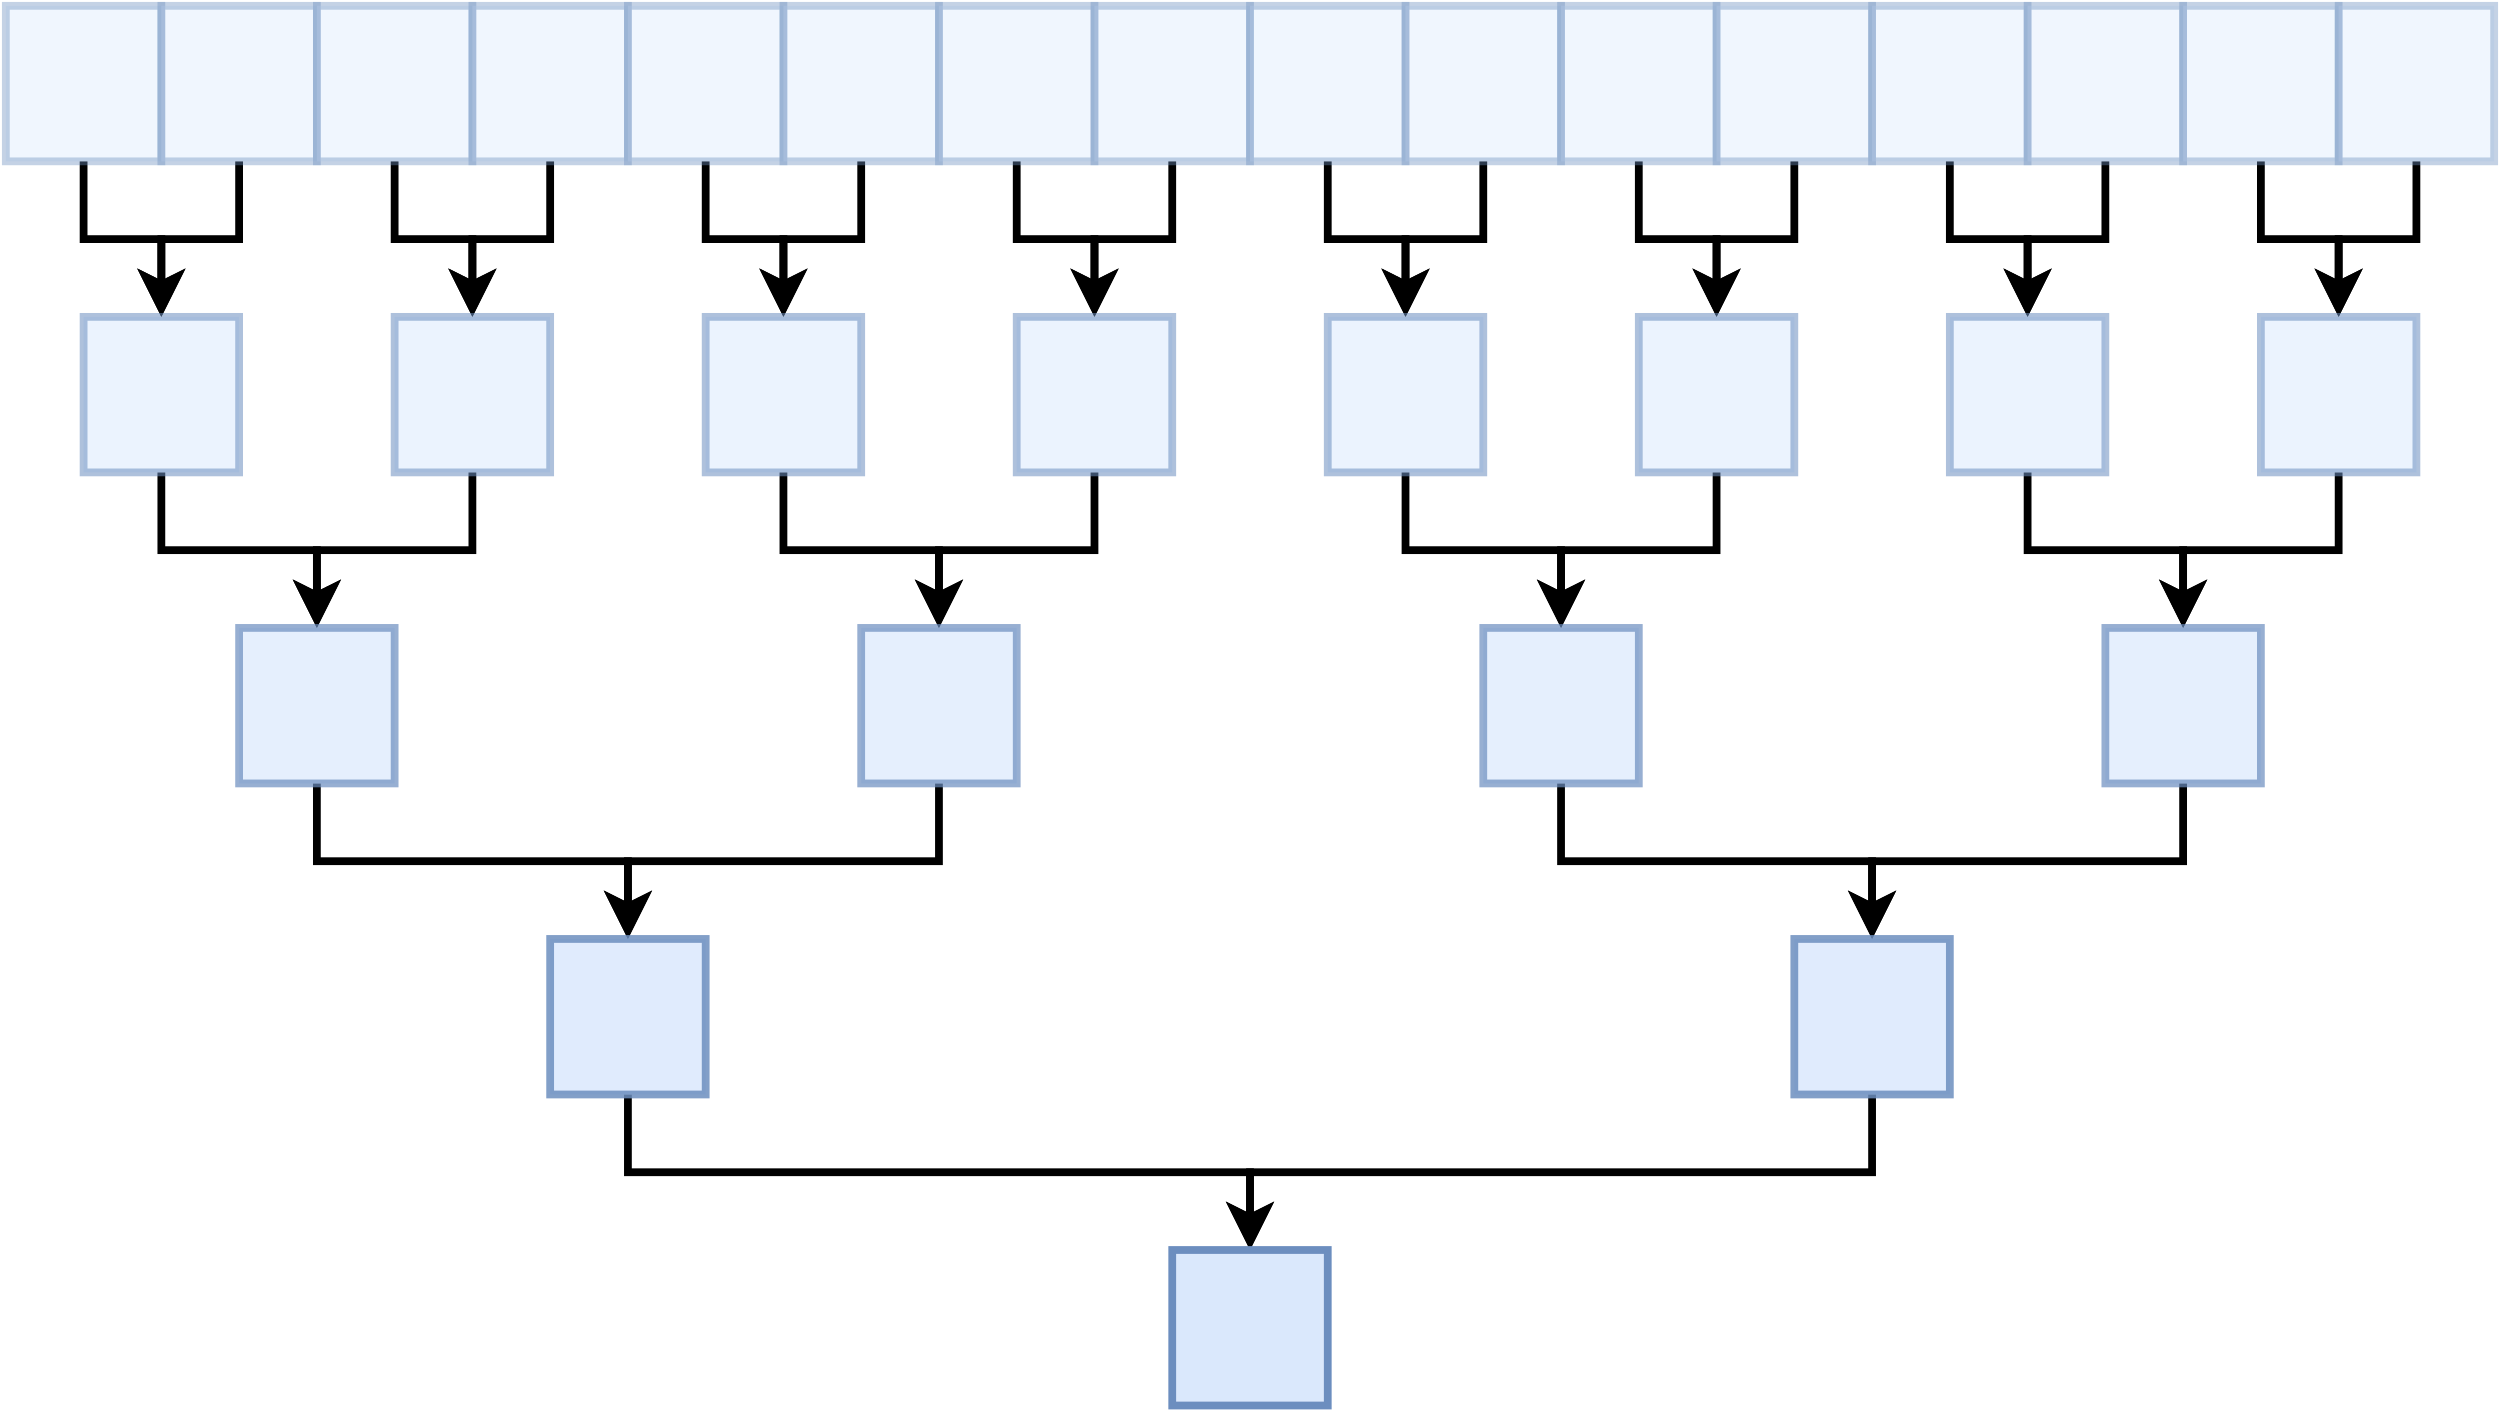 <!DOCTYPE svg PUBLIC "-//W3C//DTD SVG 1.1//EN" "http://www.w3.org/Graphics/SVG/1.1/DTD/svg11.dtd">
<svg xmlns="http://www.w3.org/2000/svg" xmlns:xlink="http://www.w3.org/1999/xlink" version="1.1" width="643px" height="363px" viewBox="-0.5 -0.5 643 363"><defs/><g><path d="M 21 41 L 21 61 L 41 61 L 41 72.76" fill="none" stroke="rgba(0, 0, 0, 1)" stroke-width="2" stroke-miterlimit="10" pointer-events="stroke"/><path d="M 41 78.76 L 37 70.76 L 41 72.76 L 45 70.76 Z" fill="rgba(0, 0, 0, 1)" stroke="rgba(0, 0, 0, 1)" stroke-width="2" stroke-miterlimit="10" pointer-events="all"/><rect x="1" y="1" width="40" height="40" fill-opacity="0.4" fill="#dae8fc" stroke="#6c8ebf" stroke-opacity="0.4" stroke-width="2" pointer-events="all"/><path d="M 61 41 L 61 61 L 41 61 L 41 72.76" fill="none" stroke="rgba(0, 0, 0, 1)" stroke-width="2" stroke-miterlimit="10" pointer-events="stroke"/><path d="M 41 78.76 L 37 70.76 L 41 72.76 L 45 70.76 Z" fill="rgba(0, 0, 0, 1)" stroke="rgba(0, 0, 0, 1)" stroke-width="2" stroke-miterlimit="10" pointer-events="all"/><rect x="41" y="1" width="40" height="40" fill-opacity="0.4" fill="#dae8fc" stroke="#6c8ebf" stroke-opacity="0.4" stroke-width="2" pointer-events="all"/><path d="M 101 41 L 101 61 L 121 61 L 121 72.76" fill="none" stroke="rgba(0, 0, 0, 1)" stroke-width="2" stroke-miterlimit="10" pointer-events="stroke"/><path d="M 121 78.76 L 117 70.76 L 121 72.76 L 125 70.76 Z" fill="rgba(0, 0, 0, 1)" stroke="rgba(0, 0, 0, 1)" stroke-width="2" stroke-miterlimit="10" pointer-events="all"/><rect x="81" y="1" width="40" height="40" fill-opacity="0.4" fill="#dae8fc" stroke="#6c8ebf" stroke-opacity="0.4" stroke-width="2" pointer-events="all"/><path d="M 141 41 L 141 61 L 121 61 L 121 72.76" fill="none" stroke="rgba(0, 0, 0, 1)" stroke-width="2" stroke-miterlimit="10" pointer-events="stroke"/><path d="M 121 78.76 L 117 70.76 L 121 72.76 L 125 70.76 Z" fill="rgba(0, 0, 0, 1)" stroke="rgba(0, 0, 0, 1)" stroke-width="2" stroke-miterlimit="10" pointer-events="all"/><rect x="121" y="1" width="40" height="40" fill-opacity="0.4" fill="#dae8fc" stroke="#6c8ebf" stroke-opacity="0.4" stroke-width="2" pointer-events="all"/><path d="M 181 41 L 181 61 L 201 61 L 201 72.76" fill="none" stroke="rgba(0, 0, 0, 1)" stroke-width="2" stroke-miterlimit="10" pointer-events="stroke"/><path d="M 201 78.76 L 197 70.76 L 201 72.76 L 205 70.76 Z" fill="rgba(0, 0, 0, 1)" stroke="rgba(0, 0, 0, 1)" stroke-width="2" stroke-miterlimit="10" pointer-events="all"/><rect x="161" y="1" width="40" height="40" fill-opacity="0.4" fill="#dae8fc" stroke="#6c8ebf" stroke-opacity="0.4" stroke-width="2" pointer-events="all"/><path d="M 221 41 L 221 61 L 201 61 L 201 72.76" fill="none" stroke="rgba(0, 0, 0, 1)" stroke-width="2" stroke-miterlimit="10" pointer-events="stroke"/><path d="M 201 78.76 L 197 70.76 L 201 72.76 L 205 70.76 Z" fill="rgba(0, 0, 0, 1)" stroke="rgba(0, 0, 0, 1)" stroke-width="2" stroke-miterlimit="10" pointer-events="all"/><rect x="201" y="1" width="40" height="40" fill-opacity="0.4" fill="#dae8fc" stroke="#6c8ebf" stroke-opacity="0.4" stroke-width="2" pointer-events="all"/><path d="M 261 41 L 261 61 L 281 61 L 281 72.76" fill="none" stroke="rgba(0, 0, 0, 1)" stroke-width="2" stroke-miterlimit="10" pointer-events="stroke"/><path d="M 281 78.76 L 277 70.76 L 281 72.76 L 285 70.76 Z" fill="rgba(0, 0, 0, 1)" stroke="rgba(0, 0, 0, 1)" stroke-width="2" stroke-miterlimit="10" pointer-events="all"/><rect x="241" y="1" width="40" height="40" fill-opacity="0.4" fill="#dae8fc" stroke="#6c8ebf" stroke-opacity="0.4" stroke-width="2" pointer-events="all"/><path d="M 301 41 L 301 61 L 281 61 L 281 72.76" fill="none" stroke="rgba(0, 0, 0, 1)" stroke-width="2" stroke-miterlimit="10" pointer-events="stroke"/><path d="M 281 78.76 L 277 70.76 L 281 72.76 L 285 70.76 Z" fill="rgba(0, 0, 0, 1)" stroke="rgba(0, 0, 0, 1)" stroke-width="2" stroke-miterlimit="10" pointer-events="all"/><rect x="281" y="1" width="40" height="40" fill-opacity="0.4" fill="#dae8fc" stroke="#6c8ebf" stroke-opacity="0.4" stroke-width="2" pointer-events="all"/><path d="M 341 41 L 341 61 L 361 61 L 361 72.76" fill="none" stroke="rgba(0, 0, 0, 1)" stroke-width="2" stroke-miterlimit="10" pointer-events="stroke"/><path d="M 361 78.76 L 357 70.76 L 361 72.76 L 365 70.76 Z" fill="rgba(0, 0, 0, 1)" stroke="rgba(0, 0, 0, 1)" stroke-width="2" stroke-miterlimit="10" pointer-events="all"/><rect x="321" y="1" width="40" height="40" fill-opacity="0.4" fill="#dae8fc" stroke="#6c8ebf" stroke-opacity="0.4" stroke-width="2" pointer-events="all"/><path d="M 381 41 L 381 61 L 361 61 L 361 72.76" fill="none" stroke="rgba(0, 0, 0, 1)" stroke-width="2" stroke-miterlimit="10" pointer-events="stroke"/><path d="M 361 78.76 L 357 70.76 L 361 72.76 L 365 70.76 Z" fill="rgba(0, 0, 0, 1)" stroke="rgba(0, 0, 0, 1)" stroke-width="2" stroke-miterlimit="10" pointer-events="all"/><rect x="361" y="1" width="40" height="40" fill-opacity="0.4" fill="#dae8fc" stroke="#6c8ebf" stroke-opacity="0.4" stroke-width="2" pointer-events="all"/><path d="M 421 41 L 421 61 L 441 61 L 441 72.76" fill="none" stroke="rgba(0, 0, 0, 1)" stroke-width="2" stroke-miterlimit="10" pointer-events="stroke"/><path d="M 441 78.76 L 437 70.76 L 441 72.76 L 445 70.76 Z" fill="rgba(0, 0, 0, 1)" stroke="rgba(0, 0, 0, 1)" stroke-width="2" stroke-miterlimit="10" pointer-events="all"/><rect x="401" y="1" width="40" height="40" fill-opacity="0.4" fill="#dae8fc" stroke="#6c8ebf" stroke-opacity="0.4" stroke-width="2" pointer-events="all"/><path d="M 461 41 L 461 61 L 441 61 L 441 72.76" fill="none" stroke="rgba(0, 0, 0, 1)" stroke-width="2" stroke-miterlimit="10" pointer-events="stroke"/><path d="M 441 78.76 L 437 70.76 L 441 72.76 L 445 70.76 Z" fill="rgba(0, 0, 0, 1)" stroke="rgba(0, 0, 0, 1)" stroke-width="2" stroke-miterlimit="10" pointer-events="all"/><rect x="441" y="1" width="40" height="40" fill-opacity="0.4" fill="#dae8fc" stroke="#6c8ebf" stroke-opacity="0.4" stroke-width="2" pointer-events="all"/><path d="M 501 41 L 501 61 L 521 61 L 521 72.76" fill="none" stroke="rgba(0, 0, 0, 1)" stroke-width="2" stroke-miterlimit="10" pointer-events="stroke"/><path d="M 521 78.76 L 517 70.76 L 521 72.76 L 525 70.76 Z" fill="rgba(0, 0, 0, 1)" stroke="rgba(0, 0, 0, 1)" stroke-width="2" stroke-miterlimit="10" pointer-events="all"/><rect x="481" y="1" width="40" height="40" fill-opacity="0.4" fill="#dae8fc" stroke="#6c8ebf" stroke-opacity="0.4" stroke-width="2" pointer-events="all"/><path d="M 541 41 L 541 61 L 521 61 L 521 72.76" fill="none" stroke="rgba(0, 0, 0, 1)" stroke-width="2" stroke-miterlimit="10" pointer-events="stroke"/><path d="M 521 78.76 L 517 70.76 L 521 72.76 L 525 70.76 Z" fill="rgba(0, 0, 0, 1)" stroke="rgba(0, 0, 0, 1)" stroke-width="2" stroke-miterlimit="10" pointer-events="all"/><rect x="521" y="1" width="40" height="40" fill-opacity="0.4" fill="#dae8fc" stroke="#6c8ebf" stroke-opacity="0.4" stroke-width="2" pointer-events="all"/><path d="M 581 41 L 581 61 L 601 61 L 601 72.76" fill="none" stroke="rgba(0, 0, 0, 1)" stroke-width="2" stroke-miterlimit="10" pointer-events="stroke"/><path d="M 601 78.76 L 597 70.76 L 601 72.76 L 605 70.76 Z" fill="rgba(0, 0, 0, 1)" stroke="rgba(0, 0, 0, 1)" stroke-width="2" stroke-miterlimit="10" pointer-events="all"/><rect x="561" y="1" width="40" height="40" fill-opacity="0.4" fill="#dae8fc" stroke="#6c8ebf" stroke-opacity="0.4" stroke-width="2" pointer-events="all"/><path d="M 621 41 L 621 61 L 601 61 L 601 72.76" fill="none" stroke="rgba(0, 0, 0, 1)" stroke-width="2" stroke-miterlimit="10" pointer-events="stroke"/><path d="M 601 78.76 L 597 70.76 L 601 72.76 L 605 70.76 Z" fill="rgba(0, 0, 0, 1)" stroke="rgba(0, 0, 0, 1)" stroke-width="2" stroke-miterlimit="10" pointer-events="all"/><rect x="601" y="1" width="40" height="40" fill-opacity="0.4" fill="#dae8fc" stroke="#6c8ebf" stroke-opacity="0.4" stroke-width="2" pointer-events="all"/><path d="M 41 121 L 41 141 L 81 141 L 81 152.76" fill="none" stroke="rgba(0, 0, 0, 1)" stroke-width="2" stroke-miterlimit="10" pointer-events="stroke"/><path d="M 81 158.76 L 77 150.76 L 81 152.76 L 85 150.76 Z" fill="rgba(0, 0, 0, 1)" stroke="rgba(0, 0, 0, 1)" stroke-width="2" stroke-miterlimit="10" pointer-events="all"/><rect x="21" y="81" width="40" height="40" fill-opacity="0.55" fill="#dae8fc" stroke="#6c8ebf" stroke-opacity="0.55" stroke-width="2" pointer-events="all"/><path d="M 121 121 L 121 141 L 81 141 L 81 152.76" fill="none" stroke="rgba(0, 0, 0, 1)" stroke-width="2" stroke-miterlimit="10" pointer-events="stroke"/><path d="M 81 158.76 L 77 150.76 L 81 152.76 L 85 150.76 Z" fill="rgba(0, 0, 0, 1)" stroke="rgba(0, 0, 0, 1)" stroke-width="2" stroke-miterlimit="10" pointer-events="all"/><rect x="101" y="81" width="40" height="40" fill-opacity="0.55" fill="#dae8fc" stroke="#6c8ebf" stroke-opacity="0.55" stroke-width="2" pointer-events="all"/><path d="M 201 121 L 201 141 L 241 141 L 241 152.76" fill="none" stroke="rgba(0, 0, 0, 1)" stroke-width="2" stroke-miterlimit="10" pointer-events="stroke"/><path d="M 241 158.76 L 237 150.76 L 241 152.76 L 245 150.76 Z" fill="rgba(0, 0, 0, 1)" stroke="rgba(0, 0, 0, 1)" stroke-width="2" stroke-miterlimit="10" pointer-events="all"/><rect x="181" y="81" width="40" height="40" fill-opacity="0.55" fill="#dae8fc" stroke="#6c8ebf" stroke-opacity="0.55" stroke-width="2" pointer-events="all"/><path d="M 281 121 L 281 141 L 241 141 L 241 152.76" fill="none" stroke="rgba(0, 0, 0, 1)" stroke-width="2" stroke-miterlimit="10" pointer-events="stroke"/><path d="M 241 158.76 L 237 150.76 L 241 152.76 L 245 150.76 Z" fill="rgba(0, 0, 0, 1)" stroke="rgba(0, 0, 0, 1)" stroke-width="2" stroke-miterlimit="10" pointer-events="all"/><rect x="261" y="81" width="40" height="40" fill-opacity="0.55" fill="#dae8fc" stroke="#6c8ebf" stroke-opacity="0.55" stroke-width="2" pointer-events="all"/><path d="M 361 121 L 361 141 L 401 141 L 401 152.76" fill="none" stroke="rgba(0, 0, 0, 1)" stroke-width="2" stroke-miterlimit="10" pointer-events="stroke"/><path d="M 401 158.76 L 397 150.76 L 401 152.76 L 405 150.76 Z" fill="rgba(0, 0, 0, 1)" stroke="rgba(0, 0, 0, 1)" stroke-width="2" stroke-miterlimit="10" pointer-events="all"/><rect x="341" y="81" width="40" height="40" fill-opacity="0.55" fill="#dae8fc" stroke="#6c8ebf" stroke-opacity="0.55" stroke-width="2" pointer-events="all"/><path d="M 441 121 L 441 141 L 401 141 L 401 152.76" fill="none" stroke="rgba(0, 0, 0, 1)" stroke-width="2" stroke-miterlimit="10" pointer-events="stroke"/><path d="M 401 158.76 L 397 150.76 L 401 152.76 L 405 150.76 Z" fill="rgba(0, 0, 0, 1)" stroke="rgba(0, 0, 0, 1)" stroke-width="2" stroke-miterlimit="10" pointer-events="all"/><rect x="421" y="81" width="40" height="40" fill-opacity="0.55" fill="#dae8fc" stroke="#6c8ebf" stroke-opacity="0.55" stroke-width="2" pointer-events="all"/><path d="M 521 121 L 521 141 L 561 141 L 561 152.76" fill="none" stroke="rgba(0, 0, 0, 1)" stroke-width="2" stroke-miterlimit="10" pointer-events="stroke"/><path d="M 561 158.76 L 557 150.76 L 561 152.76 L 565 150.76 Z" fill="rgba(0, 0, 0, 1)" stroke="rgba(0, 0, 0, 1)" stroke-width="2" stroke-miterlimit="10" pointer-events="all"/><rect x="501" y="81" width="40" height="40" fill-opacity="0.55" fill="#dae8fc" stroke="#6c8ebf" stroke-opacity="0.55" stroke-width="2" pointer-events="all"/><path d="M 601 121 L 601 141 L 561 141 L 561 152.76" fill="none" stroke="rgba(0, 0, 0, 1)" stroke-width="2" stroke-miterlimit="10" pointer-events="stroke"/><path d="M 561 158.76 L 557 150.76 L 561 152.76 L 565 150.76 Z" fill="rgba(0, 0, 0, 1)" stroke="rgba(0, 0, 0, 1)" stroke-width="2" stroke-miterlimit="10" pointer-events="all"/><rect x="581" y="81" width="40" height="40" fill-opacity="0.55" fill="#dae8fc" stroke="#6c8ebf" stroke-opacity="0.55" stroke-width="2" pointer-events="all"/><path d="M 81 201 L 81 221 L 161 221 L 161 232.76" fill="none" stroke="rgba(0, 0, 0, 1)" stroke-width="2" stroke-miterlimit="10" pointer-events="stroke"/><path d="M 161 238.76 L 157 230.76 L 161 232.76 L 165 230.76 Z" fill="rgba(0, 0, 0, 1)" stroke="rgba(0, 0, 0, 1)" stroke-width="2" stroke-miterlimit="10" pointer-events="all"/><rect x="61" y="161" width="40" height="40" fill-opacity="0.7" fill="#dae8fc" stroke="#6c8ebf" stroke-opacity="0.7" stroke-width="2" pointer-events="all"/><path d="M 241 201 L 241 221 L 161 221 L 161 232.76" fill="none" stroke="rgba(0, 0, 0, 1)" stroke-width="2" stroke-miterlimit="10" pointer-events="stroke"/><path d="M 161 238.76 L 157 230.76 L 161 232.76 L 165 230.76 Z" fill="rgba(0, 0, 0, 1)" stroke="rgba(0, 0, 0, 1)" stroke-width="2" stroke-miterlimit="10" pointer-events="all"/><rect x="221" y="161" width="40" height="40" fill-opacity="0.7" fill="#dae8fc" stroke="#6c8ebf" stroke-opacity="0.7" stroke-width="2" pointer-events="all"/><path d="M 401 201 L 401 221 L 481 221 L 481 232.76" fill="none" stroke="rgba(0, 0, 0, 1)" stroke-width="2" stroke-miterlimit="10" pointer-events="stroke"/><path d="M 481 238.76 L 477 230.76 L 481 232.76 L 485 230.76 Z" fill="rgba(0, 0, 0, 1)" stroke="rgba(0, 0, 0, 1)" stroke-width="2" stroke-miterlimit="10" pointer-events="all"/><rect x="381" y="161" width="40" height="40" fill-opacity="0.7" fill="#dae8fc" stroke="#6c8ebf" stroke-opacity="0.7" stroke-width="2" pointer-events="all"/><path d="M 561 201 L 561 221 L 481 221 L 481 232.76" fill="none" stroke="rgba(0, 0, 0, 1)" stroke-width="2" stroke-miterlimit="10" pointer-events="stroke"/><path d="M 481 238.76 L 477 230.76 L 481 232.76 L 485 230.76 Z" fill="rgba(0, 0, 0, 1)" stroke="rgba(0, 0, 0, 1)" stroke-width="2" stroke-miterlimit="10" pointer-events="all"/><rect x="541" y="161" width="40" height="40" fill-opacity="0.7" fill="#dae8fc" stroke="#6c8ebf" stroke-opacity="0.7" stroke-width="2" pointer-events="all"/><path d="M 161 281 L 161 301 L 321 301 L 321 312.76" fill="none" stroke="rgba(0, 0, 0, 1)" stroke-width="2" stroke-miterlimit="10" pointer-events="stroke"/><path d="M 321 318.76 L 317 310.76 L 321 312.76 L 325 310.76 Z" fill="rgba(0, 0, 0, 1)" stroke="rgba(0, 0, 0, 1)" stroke-width="2" stroke-miterlimit="10" pointer-events="all"/><rect x="141" y="241" width="40" height="40" fill-opacity="0.85" fill="#dae8fc" stroke="#6c8ebf" stroke-opacity="0.85" stroke-width="2" pointer-events="all"/><path d="M 481 281 L 481 301 L 321 301 L 321 312.76" fill="none" stroke="rgba(0, 0, 0, 1)" stroke-width="2" stroke-miterlimit="10" pointer-events="stroke"/><path d="M 321 318.76 L 317 310.76 L 321 312.76 L 325 310.76 Z" fill="rgba(0, 0, 0, 1)" stroke="rgba(0, 0, 0, 1)" stroke-width="2" stroke-miterlimit="10" pointer-events="all"/><rect x="461" y="241" width="40" height="40" fill-opacity="0.85" fill="#dae8fc" stroke="#6c8ebf" stroke-opacity="0.85" stroke-width="2" pointer-events="all"/><rect x="301" y="321" width="40" height="40" fill="#dae8fc" stroke="#6c8ebf" stroke-width="2" pointer-events="all"/></g></svg>